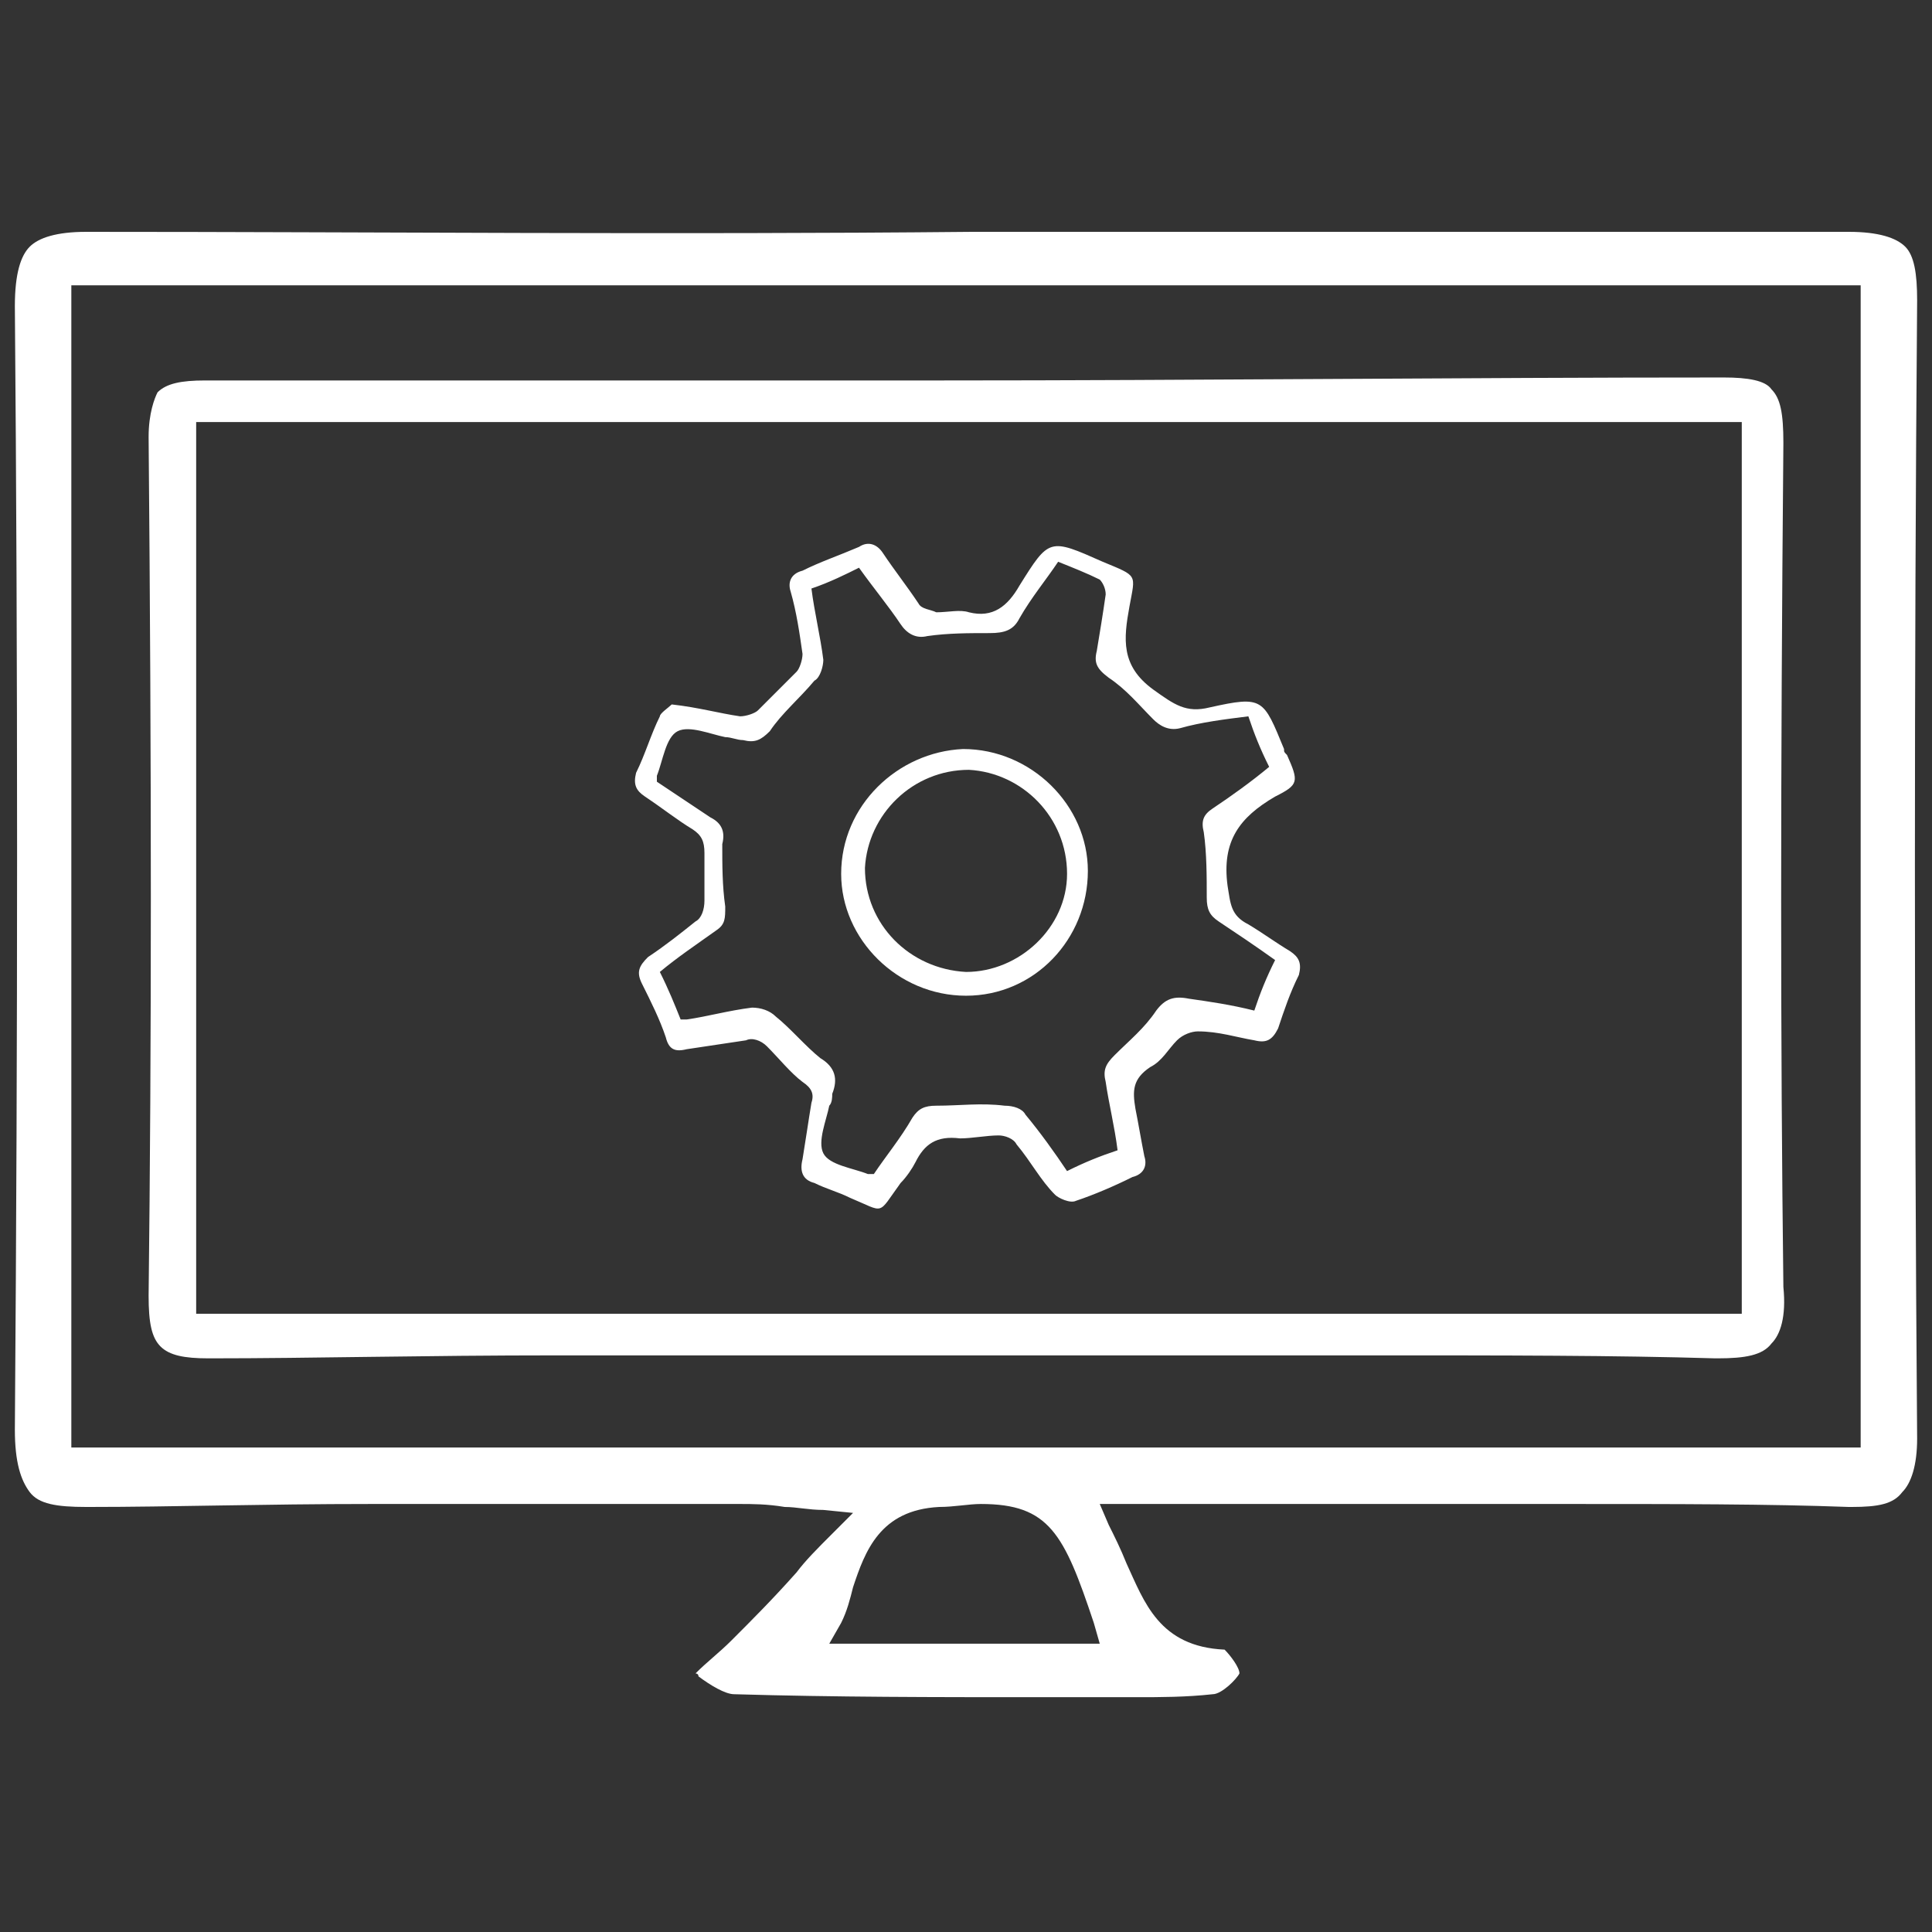 <?xml version="1.0" encoding="utf-8"?>
<!-- Generator: Adobe Illustrator 22.1.0, SVG Export Plug-In . SVG Version: 6.00 Build 0)  -->
<svg version="1.1" id="Layer_1" xmlns="http://www.w3.org/2000/svg" xmlns:xlink="http://www.w3.org/1999/xlink" x="0px" y="0px"
	 viewBox="0 0 65 65" style="enable-background:new 0 0 65 65;" xml:space="preserve">
<rect x="0" y="0" width="65" height="65" fill="#333333" stroke="none"/>
<style type="text/css">
	.st0{fill:#ffffff;}
</style>
<path class="st0" d="M2.9,7.8C1.9,7.8,1.3,8,1,8.3c-0.3,0.3-0.5,0.9-0.5,2c0.1,12,0.1,24.4,0,37.8c0,1.1,0.2,1.7,0.5,2.1
	c0.3,0.4,0.9,0.5,1.9,0.5l0.1,0c2.8,0,5.8-0.1,9.5-0.1c2.4,0,4.8,0,7.2,0c1.7,0,3.5,0,5.2,0c0.4,0,0.9,0,1.5,0.1
	c0.4,0,0.8,0.1,1.3,0.1l1,0.1l-0.7,0.7c-0.5,0.5-0.9,0.9-1.2,1.3c-0.8,0.9-1.5,1.6-2.2,2.3c-0.4,0.4-0.8,0.7-1.2,1.1c0,0,0,0,0,0
	c0,0,0.1,0,0.1,0.1c0.4,0.3,0.9,0.6,1.2,0.6c3.4,0.1,6.8,0.1,10.2,0.1l2.1,0l0.6,0c0.2,0,0.5,0,0.7,0c0.7,0,1.6,0,2.5-0.1
	c0.3,0,0.8-0.5,0.9-0.7c0-0.2-0.3-0.6-0.5-0.8c-2.2-0.1-2.7-1.6-3.3-2.9c-0.2-0.5-0.4-0.9-0.6-1.3L37,50.6h0.9H39h0.9h0.9
	c2,0,4,0,5.9,0c2,0,4,0,6,0c3.7,0,6.8,0,9.5,0.1l0.1,0c0.9,0,1.4-0.1,1.7-0.5c0.3-0.3,0.5-0.9,0.5-1.8c-0.1-12.9-0.1-25.8,0-38.3
	c0-0.9-0.1-1.5-0.4-1.8c-0.3-0.3-0.9-0.5-1.9-0.5c-10.2,0-20.1,0-29.5,0C22.5,7.9,12.5,7.8,2.9,7.8L2.9,7.8L2.9,7.8L2.9,7.8z
	 M36.3,55.3h-7.6h-0.8l0.4-0.7c0.2-0.4,0.3-0.8,0.4-1.2c0.4-1.2,0.9-2.6,2.9-2.7c0.5,0,1-0.1,1.4-0.1c2.3,0,2.8,1,3.8,4l0.2,0.7
	H36.3z M62.1,9.6h0.5v0.5v38.1v0.5h-0.5H2.9H2.4v-0.5V10.1V9.6h0.5H62.1z"/>
<path class="st0" d="M58,12.7c-8.8,0-17.7,0.1-26.4,0.1c-8.2,0-16.5,0-24.7,0c-0.8,0-1.3,0.1-1.6,0.4C5.2,13.4,5,13.9,5,14.7
	C5.1,26,5.1,35.1,5,43.6c0,0.9,0.1,1.4,0.4,1.7c0.3,0.3,0.8,0.4,1.6,0.4l0.1,0c3.4,0,7.1-0.1,11.7-0.1c2.3,0,4.7,0,7,0
	c2.2,0,4.4,0,6.6,0l0.3,0c2.2,0,4.4,0,6.7,0c2.2,0,4.4,0,6.7,0c4.6,0,8.2,0,11.6,0.1l0.1,0c0.9,0,1.5-0.1,1.8-0.5
	c0.3-0.3,0.5-0.9,0.4-1.9c-0.1-8.2-0.1-17,0-28.4c0-1-0.1-1.5-0.4-1.8C59.4,12.8,58.8,12.7,58,12.7L58,12.7C58,12.7,58,13.2,58,12.7
	L58,12.7z M58.1,14.2h0.5v0.5v29v0.5h-0.5h-51H6.6v-0.5v-29v-0.5h0.5H58.1z"/>
<g>
	<path class="st0" d="M22.6,23.7c0.9,0.1,1.6,0.3,2.3,0.4c0.2,0,0.5-0.1,0.6-0.2c0.4-0.4,0.9-0.9,1.3-1.3c0.1-0.1,0.2-0.4,0.2-0.6
		c-0.1-0.7-0.2-1.4-0.4-2.1c-0.1-0.3,0-0.6,0.4-0.7c0.6-0.3,1.2-0.5,1.9-0.8c0.3-0.2,0.6-0.1,0.8,0.2c0.4,0.6,0.8,1.1,1.2,1.7
		c0.1,0.2,0.4,0.2,0.6,0.3c0.4,0,0.8-0.1,1.1,0c0.8,0.2,1.3-0.2,1.7-0.9c1-1.6,1-1.6,2.8-0.8c1.2,0.5,1.1,0.4,0.9,1.5
		c-0.2,1.1-0.3,2,0.8,2.8c0.7,0.5,1.1,0.8,1.9,0.6c1.8-0.4,1.8-0.3,2.5,1.4c0,0.1,0,0.1,0.1,0.2c0.4,0.9,0.4,1-0.4,1.4
		c-1.2,0.7-1.8,1.5-1.6,3c0.1,0.6,0.1,1,0.7,1.3c0.5,0.3,0.9,0.6,1.4,0.9c0.3,0.2,0.4,0.4,0.3,0.8c-0.3,0.6-0.5,1.2-0.7,1.8
		c-0.2,0.4-0.4,0.5-0.8,0.4c-0.6-0.1-1.2-0.3-1.9-0.3c-0.2,0-0.5,0.1-0.7,0.3c-0.3,0.3-0.5,0.7-0.9,0.9c-0.6,0.4-0.6,0.8-0.5,1.4
		c0.1,0.5,0.2,1.1,0.3,1.6c0.1,0.3,0,0.6-0.4,0.7c-0.6,0.3-1.3,0.6-1.9,0.8c-0.2,0.1-0.6-0.1-0.7-0.2c-0.5-0.5-0.8-1.1-1.3-1.7
		c-0.1-0.2-0.4-0.3-0.6-0.3c-0.4,0-0.9,0.1-1.3,0.1c-0.8-0.1-1.2,0.2-1.5,0.8c-0.1,0.2-0.3,0.5-0.5,0.7c-0.8,1.1-0.5,1-1.7,0.5
		c-0.4-0.2-0.8-0.3-1.2-0.5c-0.4-0.1-0.5-0.4-0.4-0.8c0.1-0.6,0.2-1.3,0.3-1.9c0.1-0.3,0-0.5-0.3-0.7c-0.4-0.3-0.8-0.8-1.2-1.2
		c-0.2-0.2-0.5-0.3-0.7-0.2c-0.7,0.1-1.3,0.2-2,0.3c-0.4,0.1-0.6,0-0.7-0.4c-0.2-0.6-0.5-1.2-0.8-1.8c-0.2-0.4-0.1-0.6,0.2-0.9
		c0.6-0.4,1.1-0.8,1.6-1.2c0.2-0.1,0.3-0.4,0.3-0.7c0-0.5,0-1.1,0-1.6c0-0.4-0.1-0.6-0.4-0.8c-0.5-0.3-1-0.7-1.6-1.1
		c-0.3-0.2-0.4-0.4-0.3-0.8c0.3-0.6,0.5-1.3,0.8-1.9C22.2,24,22.5,23.8,22.6,23.7z M27.3,19.8c0.1,0.8,0.3,1.6,0.4,2.4
		c0,0.2-0.1,0.6-0.3,0.7c-0.5,0.6-1.1,1.1-1.5,1.7c-0.3,0.3-0.5,0.4-0.9,0.3c-0.2,0-0.4-0.1-0.6-0.1c-0.5-0.1-1.2-0.4-1.6-0.2
		c-0.4,0.2-0.5,1-0.7,1.5c0,0,0,0.1,0,0.2c0.6,0.4,1.2,0.8,1.8,1.2c0.4,0.2,0.5,0.5,0.4,0.9c0,0.7,0,1.4,0.1,2.1
		c0,0.4,0,0.6-0.3,0.8c-0.7,0.5-1.3,0.9-1.9,1.4c0.3,0.6,0.5,1.1,0.7,1.6c0.1,0,0.1,0,0.2,0c0.7-0.1,1.4-0.3,2.2-0.4
		c0.3,0,0.6,0.1,0.8,0.3c0.5,0.4,1,1,1.5,1.4c0.5,0.3,0.6,0.7,0.4,1.2c0,0.1,0,0.3-0.1,0.4c-0.1,0.5-0.4,1.2-0.2,1.6
		c0.2,0.4,1,0.5,1.5,0.7c0,0,0.1,0,0.2,0c0.4-0.6,0.9-1.2,1.3-1.9c0.2-0.3,0.4-0.4,0.8-0.4c0.8,0,1.5-0.1,2.3,0
		c0.3,0,0.6,0.1,0.7,0.3c0.5,0.6,1,1.3,1.4,1.9c0.6-0.3,1.1-0.5,1.7-0.7c-0.1-0.8-0.3-1.6-0.4-2.3c-0.1-0.4,0-0.6,0.3-0.9
		c0.5-0.5,1-0.9,1.4-1.5c0.3-0.4,0.6-0.5,1.1-0.4c0.7,0.1,1.4,0.2,2.2,0.4c0.2-0.6,0.4-1.1,0.7-1.7c-0.7-0.5-1.3-0.9-1.9-1.3
		c-0.3-0.2-0.4-0.4-0.4-0.8c0-0.7,0-1.5-0.1-2.2c-0.1-0.4,0-0.6,0.3-0.8c0.6-0.4,1.3-0.9,1.9-1.4c-0.3-0.6-0.5-1.1-0.7-1.7
		c-0.8,0.1-1.6,0.2-2.3,0.4c-0.4,0.1-0.7-0.1-0.9-0.3c-0.5-0.5-0.9-1-1.5-1.4c-0.4-0.3-0.5-0.5-0.4-0.9c0.1-0.6,0.2-1.2,0.3-1.9
		c0-0.2-0.1-0.4-0.2-0.5c-0.4-0.2-0.9-0.4-1.4-0.6c-0.4,0.6-0.9,1.2-1.3,1.9c-0.2,0.4-0.5,0.5-1,0.5c-0.7,0-1.4,0-2.1,0.1
		c-0.4,0.1-0.7-0.1-0.9-0.4c-0.4-0.6-0.9-1.2-1.4-1.9C28.5,19.3,27.9,19.6,27.3,19.8z"/>
	<path class="st0" d="M32.5,33.5c-2.3,0-4.2-1.9-4.2-4.1c0-2.3,1.9-4.1,4.1-4.2c2.3,0,4.2,1.9,4.2,4.1
		C36.6,31.6,34.8,33.5,32.5,33.5z M32.6,25.9c-1.9,0-3.4,1.5-3.5,3.3c0,1.9,1.5,3.4,3.4,3.5c1.8,0,3.4-1.5,3.4-3.3
		C35.9,27.5,34.4,26,32.6,25.9z"/>
</g>
</svg>
